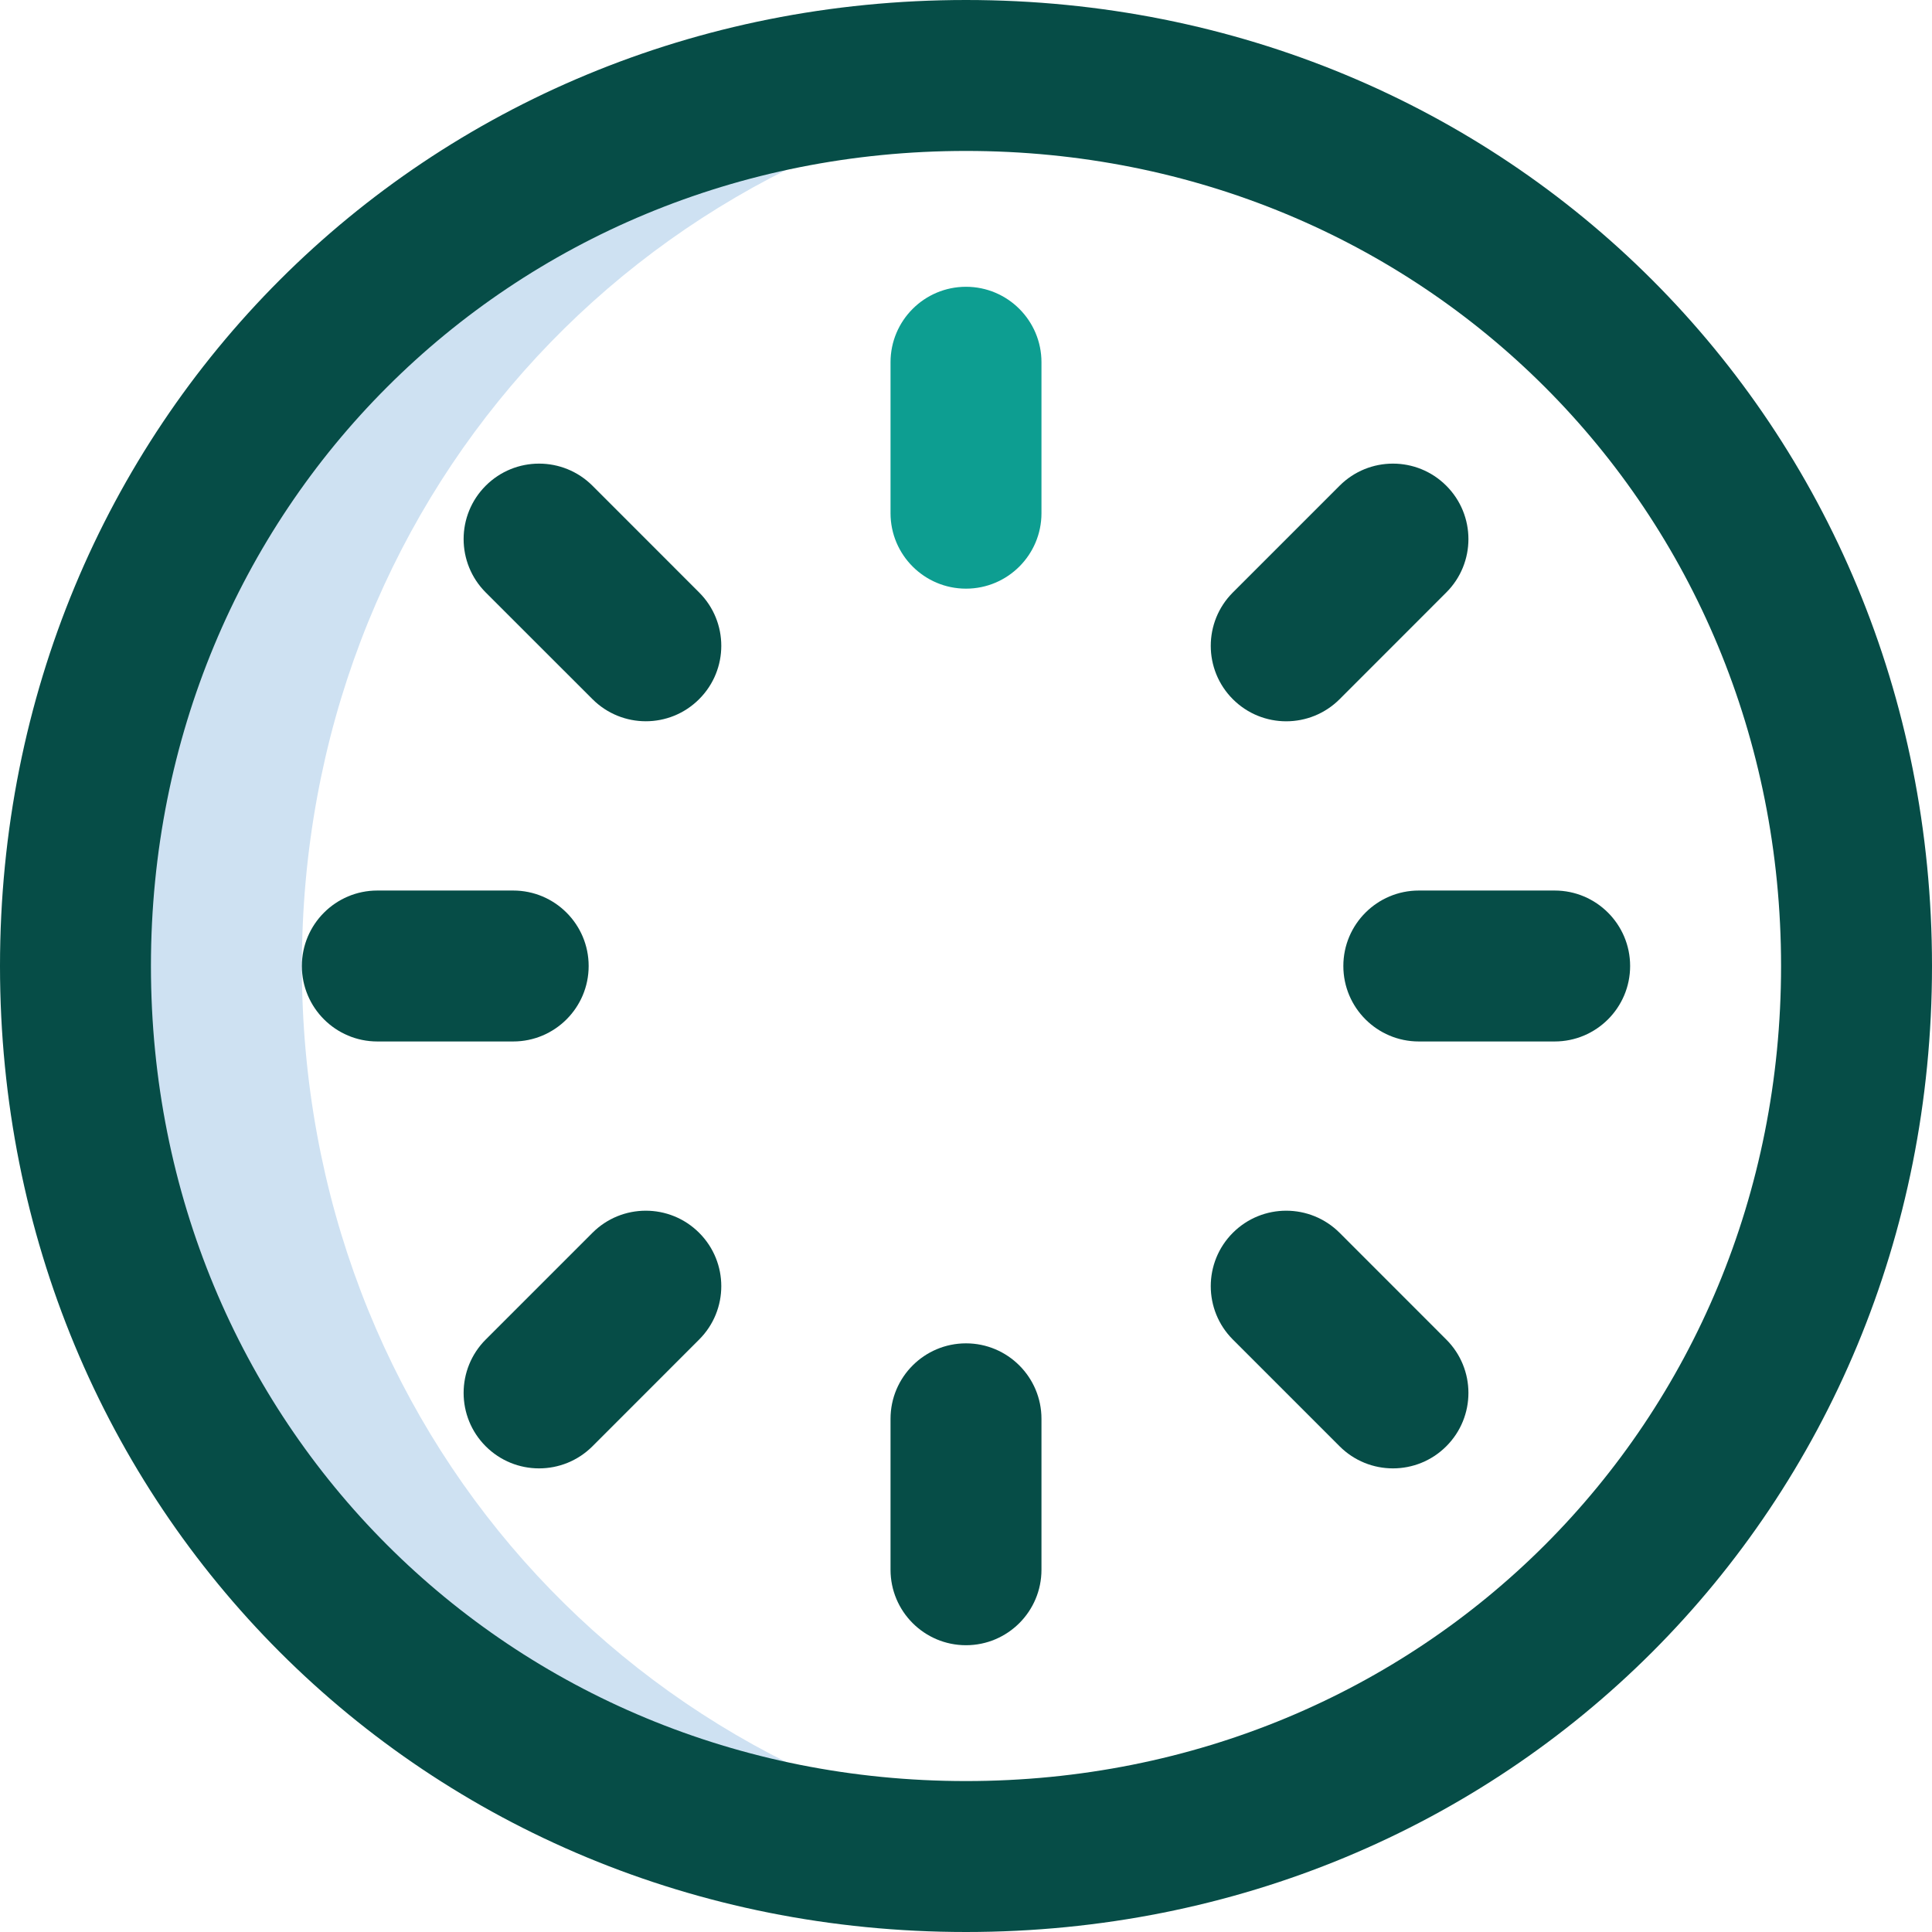 <svg width="32" height="32" viewBox="0 0 32 32" fill="none" xmlns="http://www.w3.org/2000/svg">
<path d="M5 16C5 8.352 10.511 2.255 17.875 1.363C17.262 1.288 16.637 1.25 16 1.25C7.716 1.25 1.25 7.716 1.25 16C1.25 24.284 7.716 30.75 16 30.75C16.637 30.75 17.262 30.712 17.875 30.637C10.511 29.745 5 23.648 5 16Z" fill="#CEE1F2"/>
<path d="M16 9.75C16.69 9.75 17.25 9.19 17.25 8.5V6C17.25 5.31 16.69 4.75 16 4.75C15.31 4.75 14.75 5.31 14.75 6V8.5C14.75 9.19 15.31 9.75 16 9.75Z" fill="#0D9E91"/>
<path d="M16 32C24.972 32 32 24.972 32 16C32 7.028 24.972 0 16 0C7.028 0 0 7.028 0 16C0 24.972 7.028 32 16 32ZM16 2.5C23.57 2.5 29.5 8.43 29.5 16C29.5 23.57 23.57 29.5 16 29.5C8.43 29.5 2.5 23.57 2.5 16C2.5 8.43 8.43 2.5 16 2.5Z" fill="#064D47"/>
<path d="M16 27.25C16.69 27.25 17.25 26.69 17.25 26V23.5C17.25 22.81 16.69 22.25 16 22.25C15.31 22.25 14.75 22.81 14.75 23.5V26C14.75 26.69 15.31 27.25 16 27.25Z" fill="#064D47"/>
<path d="M9.813 11.58C10.301 12.068 11.092 12.069 11.58 11.58C12.069 11.092 12.069 10.301 11.58 9.813L9.813 8.045C9.324 7.557 8.533 7.557 8.045 8.045C7.557 8.533 7.557 9.324 8.045 9.813L9.813 11.58Z" fill="#064D47"/>
<path d="M22.188 23.955C22.676 24.443 23.467 24.443 23.955 23.955C24.444 23.467 24.444 22.675 23.955 22.187L22.188 20.419C21.699 19.931 20.908 19.931 20.42 20.419C19.932 20.907 19.932 21.699 20.42 22.187L22.188 23.955Z" fill="#064D47"/>
<path d="M9.75 16C9.75 15.31 9.19 14.75 8.5 14.75H6.25C5.56 14.75 5 15.31 5 16C5 16.69 5.56 17.25 6.25 17.25H8.5C9.19 17.25 9.75 16.69 9.75 16Z" fill="#064D47"/>
<path d="M22.25 16C22.25 16.69 22.81 17.25 23.5 17.25H25.75C26.44 17.25 27 16.69 27 16C27 15.31 26.44 14.75 25.75 14.75H23.5C22.81 14.75 22.25 15.31 22.25 16Z" fill="#064D47"/>
<path d="M9.813 20.419L8.045 22.187C7.557 22.675 7.557 23.467 8.045 23.955C8.533 24.443 9.324 24.443 9.813 23.955L11.58 22.187C12.069 21.699 12.069 20.907 11.58 20.419C11.092 19.931 10.301 19.931 9.813 20.419Z" fill="#064D47"/>
<path d="M22.188 11.581L23.955 9.813C24.444 9.325 24.444 8.533 23.955 8.045C23.467 7.557 22.676 7.557 22.188 8.045L20.42 9.813C19.932 10.301 19.932 11.093 20.42 11.581C20.908 12.069 21.699 12.069 22.188 11.581Z" fill="#064D47"/>
</svg>
